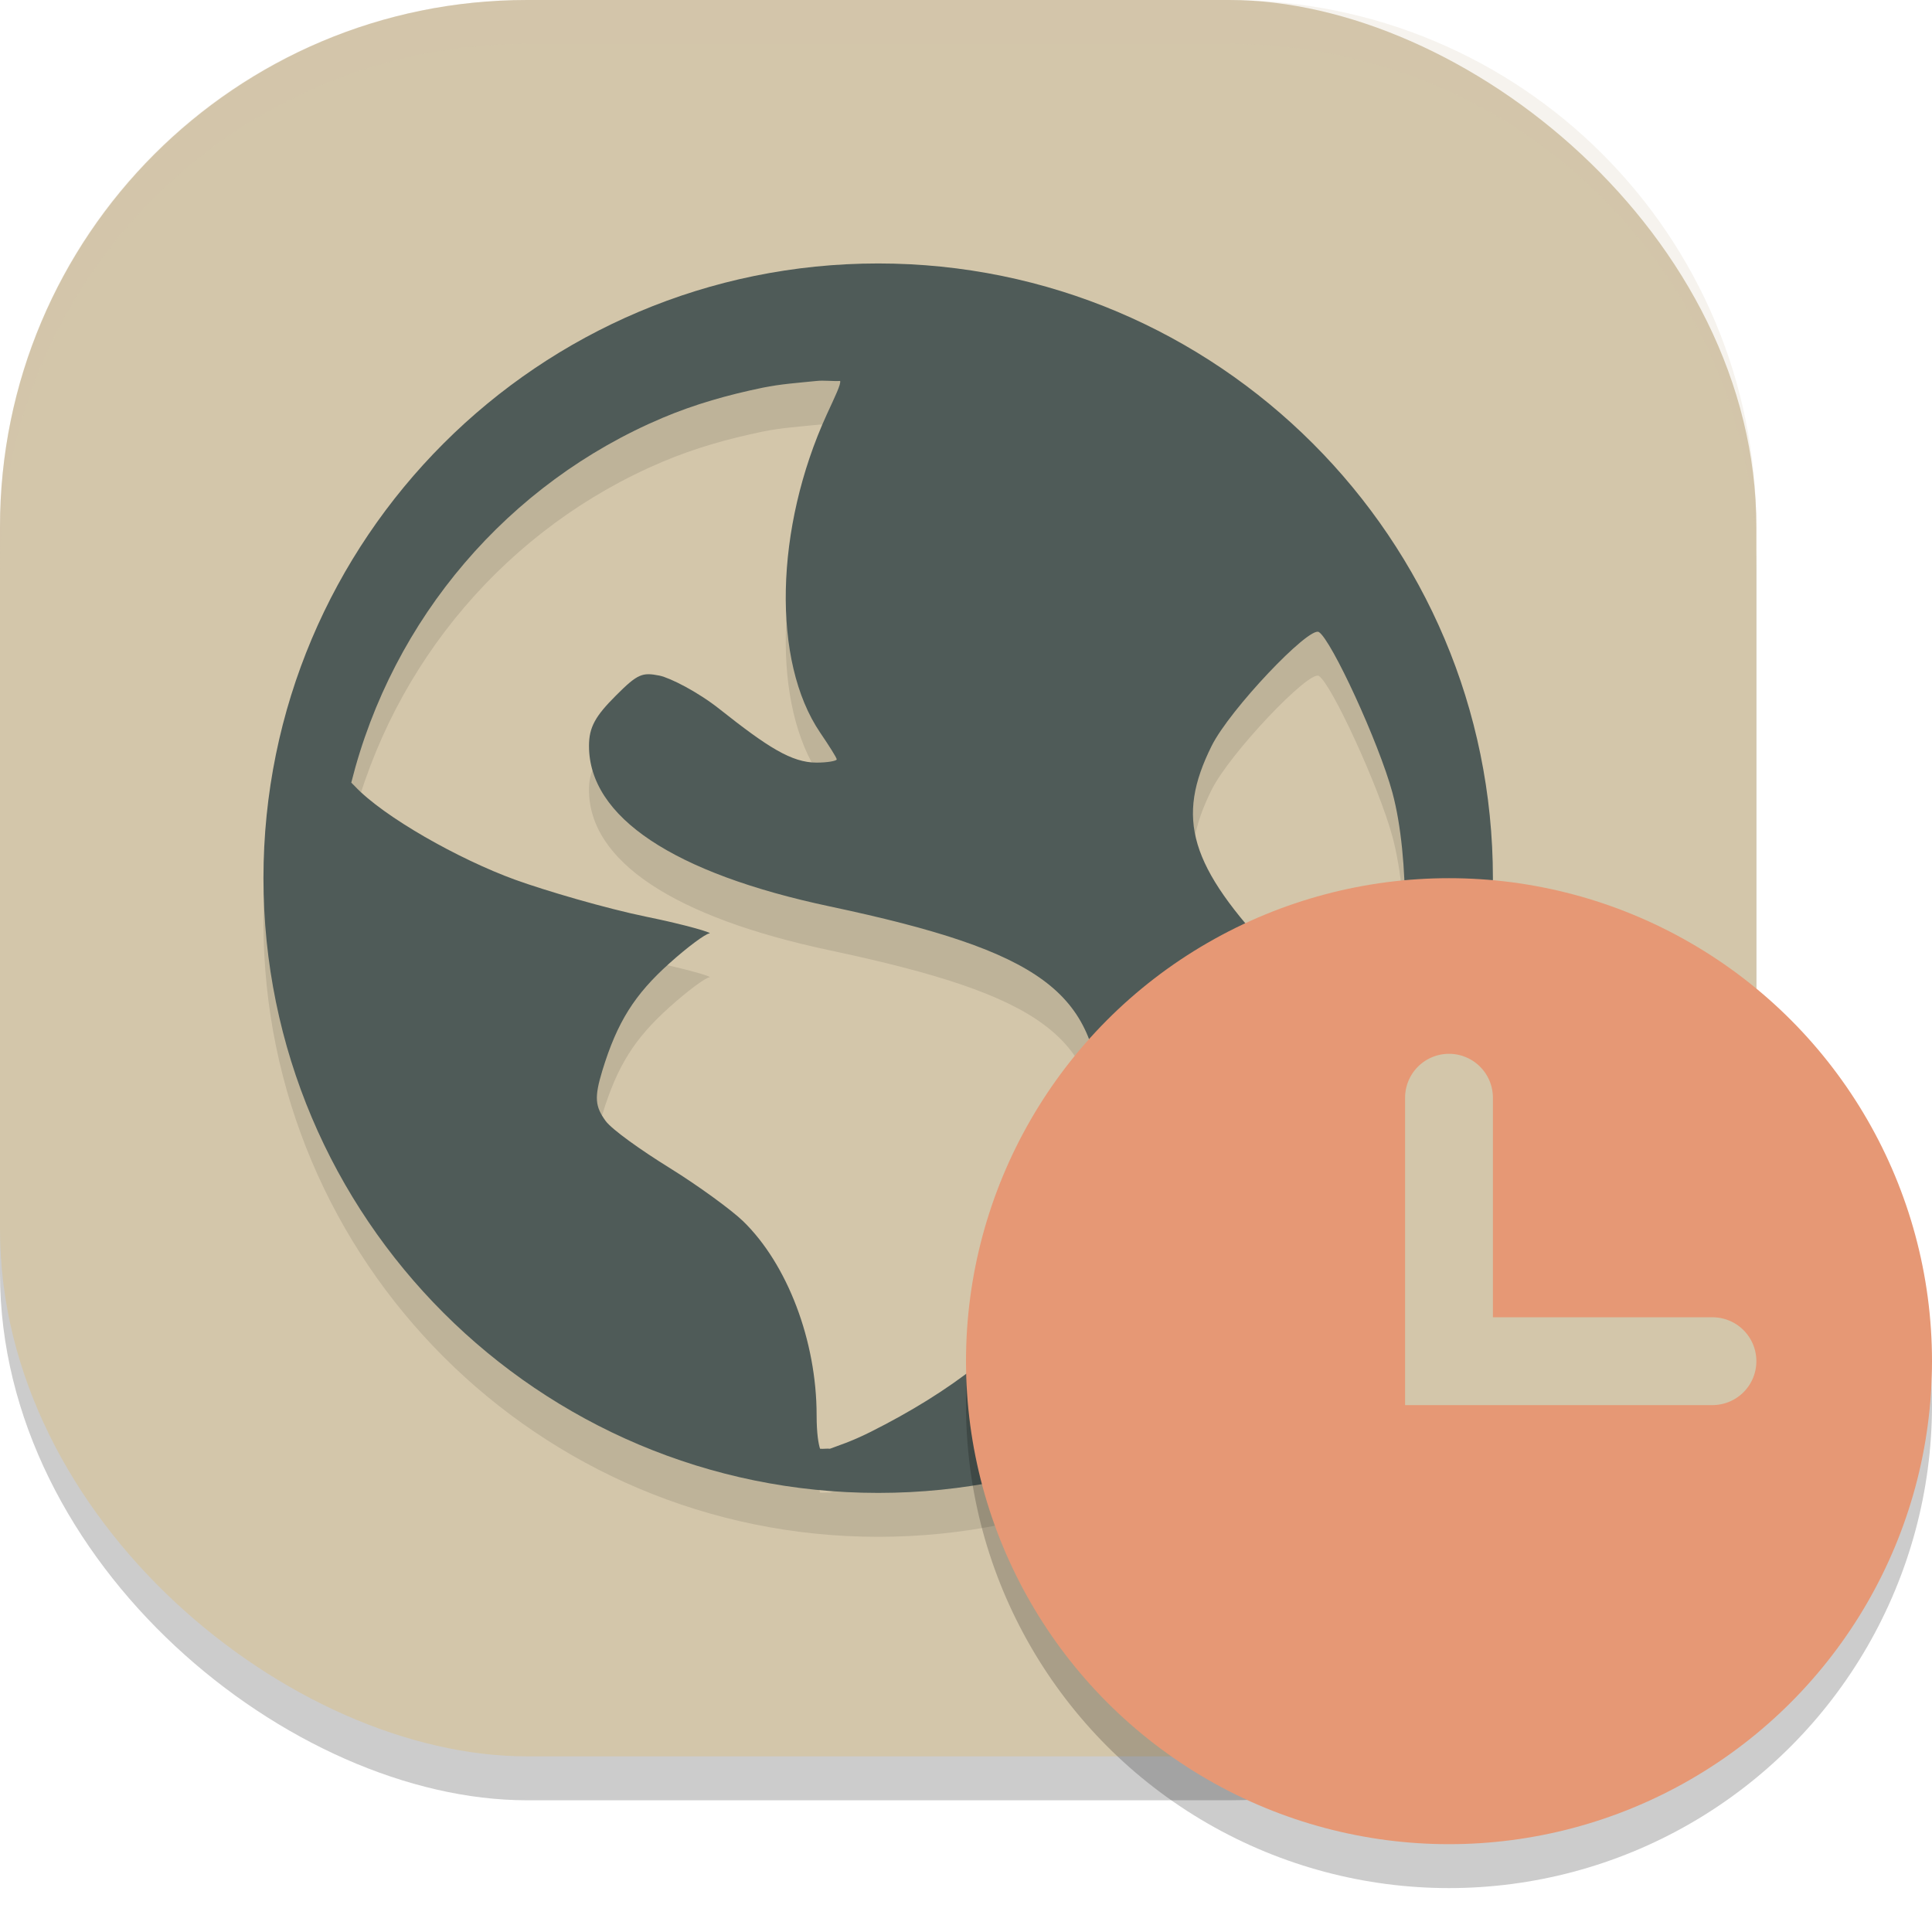 <svg xmlns="http://www.w3.org/2000/svg" width="22" height="22" version="1">
 <rect style="opacity:0.2" width="20" height="20" x="-20.5" y="-20" rx="6" ry="6" transform="matrix(0,-1,-1,0,0,0)"/>
 <rect style="fill:#d3c6aa" width="20" height="20" x="-20" y="-20" rx="6" ry="6" transform="matrix(0,-1,-1,0,0,0)"/>
 <path style="opacity:0.2;fill:#d3c6aa" d="M 6,0 C 2.676,0 0,2.676 0,6 v 0.5 c 0,-3.324 2.676,-6 6,-6 h 8 c 3.324,0 6,2.676 6,6 V 6 C 20,2.676 17.324,0 14,0 Z"/>
 <path style="opacity:0.1" d="m 10,3.5 c -3.866,0 -7,3.134 -7,7 0,3.866 3.134,7 7,7 3.866,0 7,-3.134 7,-7 0,-3.866 -3.134,-7 -7,-7 z M 9.299,4.838 c 0.082,-0.009 0.185,0.005 0.268,0 0.01,0.039 -0.059,0.178 -0.152,0.381 -0.593,1.295 -0.626,2.813 -0.076,3.623 0.1,0.147 0.189,0.287 0.189,0.305 0,0.018 -0.107,0.037 -0.229,0.037 C 9.014,9.184 8.744,9.01 8.193,8.574 7.949,8.38 7.631,8.218 7.508,8.193 7.314,8.155 7.262,8.171 7.012,8.422 6.779,8.655 6.707,8.781 6.707,8.994 c 0,0.809 0.96,1.45 2.744,1.828 2.424,0.514 3.021,0.976 3.088,2.25 0.084,1.598 -0.767,2.803 -2.631,3.736 -0.222,0.111 -0.364,0.153 -0.457,0.189 -0.041,-0.004 -0.072,0.004 -0.113,0 -0.016,-0.049 -0.039,-0.164 -0.039,-0.381 0,-0.849 -0.334,-1.722 -0.838,-2.211 C 8.326,14.275 7.946,13.998 7.621,13.797 7.297,13.596 6.969,13.363 6.896,13.264 6.776,13.098 6.766,12.997 6.859,12.691 7.029,12.134 7.229,11.823 7.621,11.471 7.826,11.286 8.033,11.133 8.078,11.129 8.124,11.125 7.817,11.032 7.355,10.938 6.894,10.843 6.216,10.644 5.867,10.518 5.228,10.286 4.368,9.802 4.039,9.451 4.025,9.436 4.012,9.425 4,9.412 4.471,7.536 5.793,5.999 7.545,5.258 7.912,5.103 8.29,4.996 8.689,4.914 8.888,4.873 9.094,4.859 9.299,4.838 Z m 5.719,2.859 c 0.143,0.089 0.683,1.259 0.838,1.83 0.199,0.737 0.185,2.012 0,2.744 -0.07,0.279 -0.159,0.54 -0.189,0.572 -0.03,0.032 -0.14,-0.154 -0.268,-0.381 -0.128,-0.227 -0.537,-0.71 -0.877,-1.068 -0.981,-1.035 -1.136,-1.574 -0.725,-2.4 0.207,-0.417 1.11,-1.365 1.221,-1.297 z"/>
 <path style="fill:#4f5b58" d="M 10,3 C 6.134,3 3,6.134 3,10 3,13.866 6.134,17 10,17 13.866,17 17,13.866 17,10 17,6.134 13.866,3 10,3 Z M 9.299,4.338 c 0.082,-0.009 0.185,0.005 0.268,0 0.01,0.039 -0.059,0.178 -0.152,0.381 -0.593,1.295 -0.626,2.813 -0.076,3.623 0.1,0.147 0.189,0.287 0.189,0.305 0,0.018 -0.107,0.037 -0.229,0.037 C 9.014,8.684 8.744,8.51 8.193,8.074 7.949,7.88 7.631,7.718 7.508,7.693 7.314,7.655 7.262,7.671 7.012,7.922 6.779,8.155 6.707,8.281 6.707,8.494 c 0,0.809 0.96,1.45 2.744,1.828 2.424,0.514 3.021,0.976 3.088,2.25 0.084,1.598 -0.767,2.803 -2.631,3.736 -0.222,0.111 -0.364,0.153 -0.457,0.189 -0.041,-0.004 -0.072,0.004 -0.113,0 -0.016,-0.049 -0.039,-0.164 -0.039,-0.381 0,-0.849 -0.334,-1.722 -0.838,-2.211 C 8.326,13.775 7.946,13.498 7.621,13.297 7.297,13.096 6.969,12.863 6.896,12.764 6.776,12.598 6.766,12.497 6.859,12.191 7.029,11.634 7.229,11.323 7.621,10.971 7.826,10.786 8.033,10.633 8.078,10.629 8.124,10.625 7.817,10.532 7.355,10.438 6.894,10.343 6.216,10.144 5.867,10.018 5.228,9.786 4.368,9.302 4.039,8.951 4.025,8.936 4.012,8.925 4,8.912 4.471,7.036 5.793,5.499 7.545,4.758 7.912,4.603 8.29,4.496 8.689,4.414 8.888,4.373 9.094,4.359 9.299,4.338 Z m 5.719,2.859 c 0.143,0.089 0.683,1.259 0.838,1.83 0.199,0.737 0.185,2.012 0,2.744 -0.07,0.279 -0.159,0.54 -0.189,0.572 -0.03,0.032 -0.14,-0.154 -0.268,-0.381 -0.128,-0.227 -0.537,-0.71 -0.877,-1.068 C 13.541,9.859 13.386,9.32 13.797,8.494 14.004,8.078 14.907,7.129 15.018,7.197 Z"/>
 <circle style="opacity:0.2" cx="16.5" cy="16" r="5.5"/>
 <circle style="fill:#e69875" cx="16.5" cy="15.5" r="5.5"/>
 <path style="fill:#d3c6aa" d="M 16.5,12 A 0.5,0.5 0 0 0 16,12.5 V 15 15.5 16 h 3.5 A 0.5,0.5 0 0 0 20,15.5 0.5,0.5 0 0 0 19.5,15 H 17 V 12.5 A 0.5,0.5 0 0 0 16.5,12 Z"/>
</svg>
